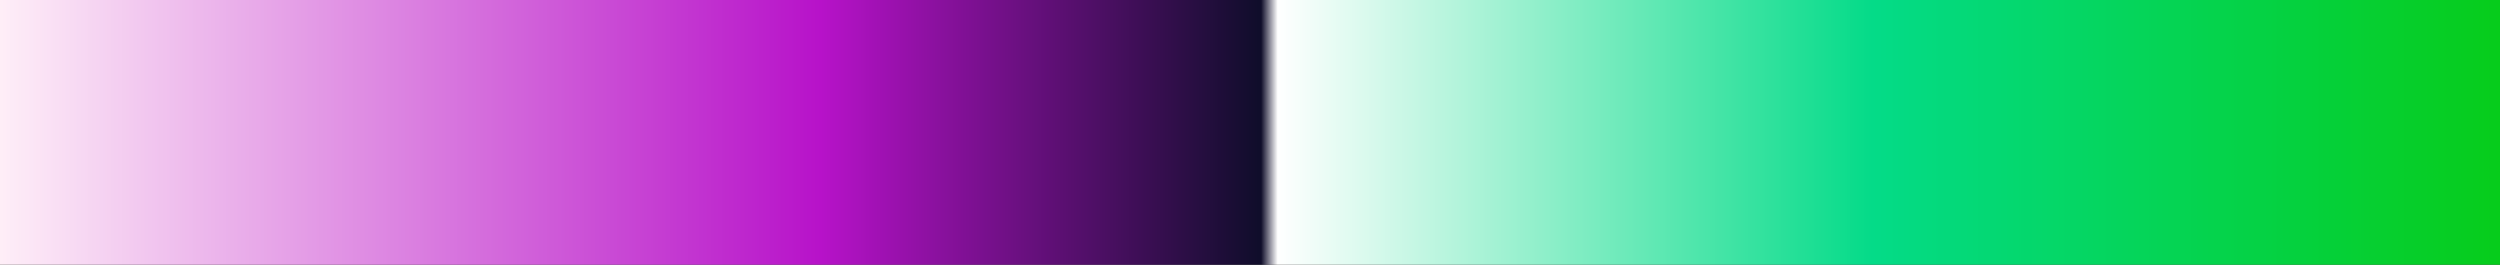 <?xml version="1.0" encoding="UTF-8"?>
<svg version="1.1" xmlns="http://www.w3.org/2000/svg" width="340px" height="36px" viewBox="0 0 340 36">
  <rect x="0" y="0" width="340" height="36" fill="#333333" stroke="none"/>
  <g>
    <defs>
      <linearGradient id="id-RB-80s-Gradient-50" name="RB 80s Gradient 50" gradientUnits="objectBoundingBox" spreadMethod="pad" x1="0%" x2="100%" y1="0%" y2="0%">
        <stop offset="0.00%" stop-color="rgb(255, 241, 248)" stop-opacity="1"/>
        <stop offset="32.96%" stop-color="rgb(183, 18, 201)" stop-opacity="1"/>
        <stop offset="50.44%" stop-color="rgb(15, 13, 42)" stop-opacity="1"/>
        <stop offset="51.10%" stop-color="rgb(255, 255, 255)" stop-opacity="1"/>
        <stop offset="74.68%" stop-color="rgb(4, 219, 136)" stop-opacity="1"/>
        <stop offset="100.00%" stop-color="rgb(6, 204, 25)" stop-opacity="1"/>
      </linearGradient>
    </defs>
    <rect fill="url(#id-RB-80s-Gradient-50)" x="0" y="0" width="340" height="36"/>
  </g>
</svg>

